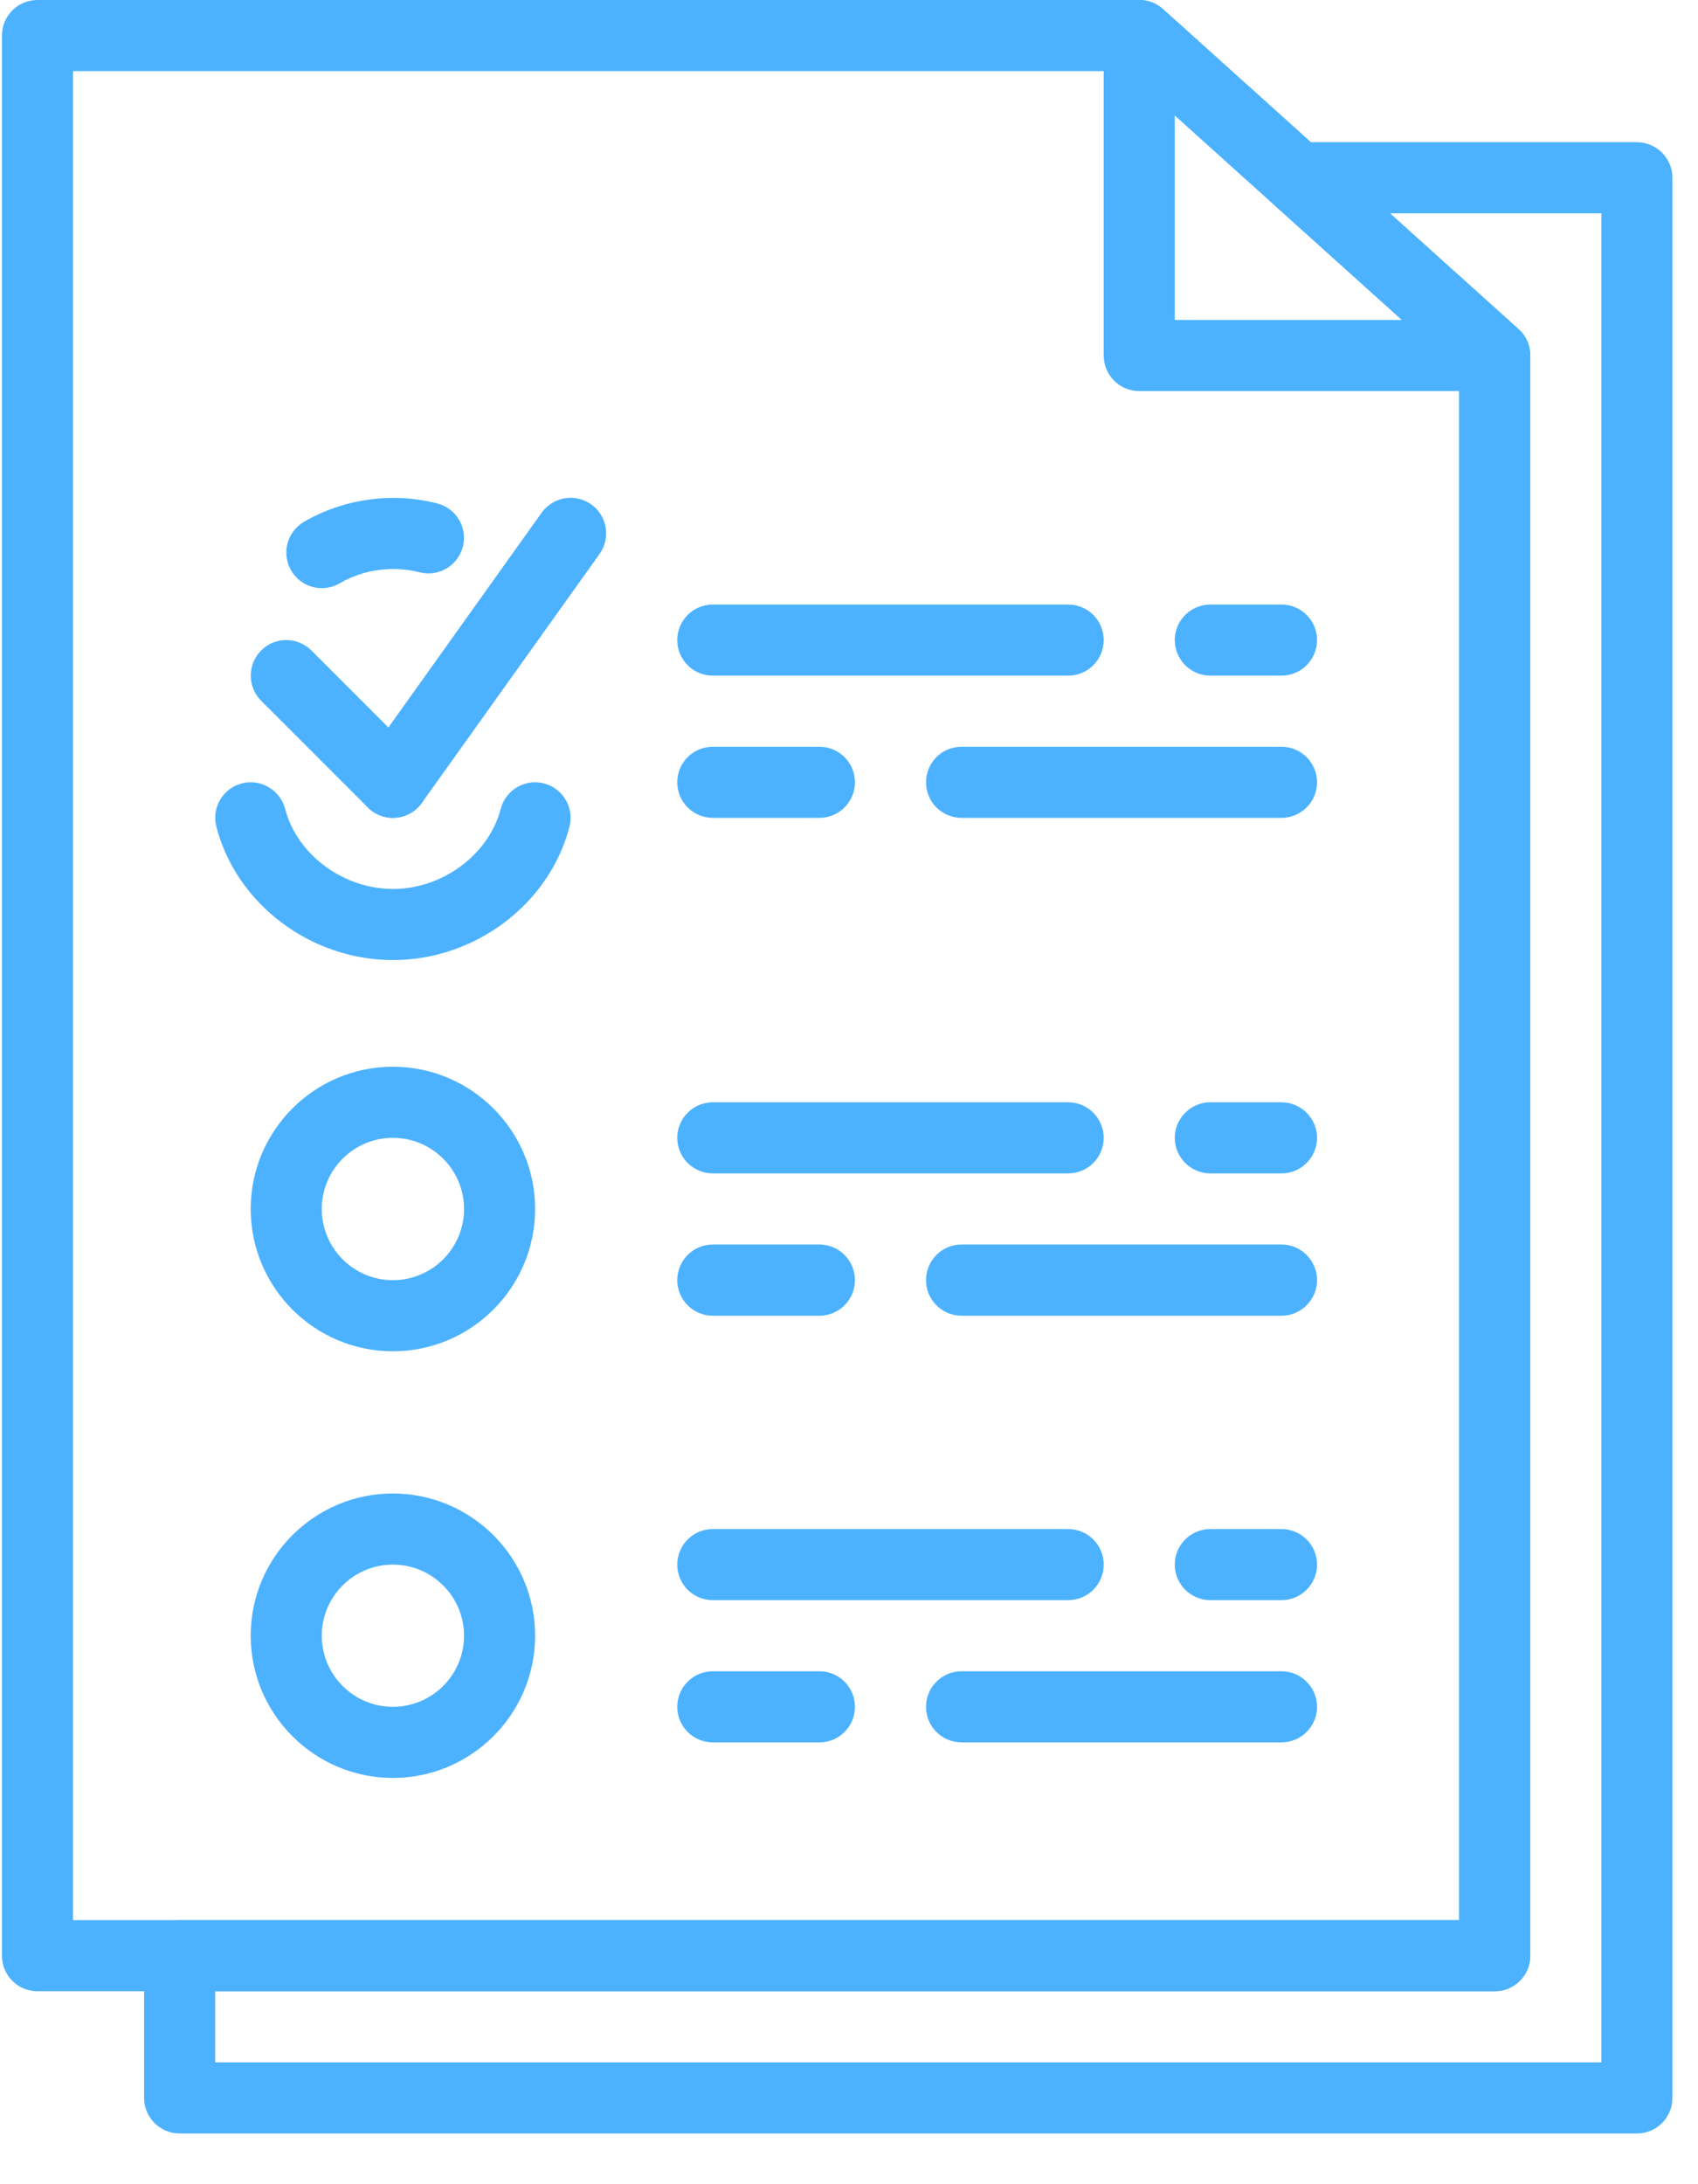 <?xml version="1.0" encoding="UTF-8"?>
<svg width="14px" height="18px" viewBox="0 0 14 18" version="1.1" xmlns="http://www.w3.org/2000/svg" xmlns:xlink="http://www.w3.org/1999/xlink">
    <title>26C4A130-CF85-456D-A107-230C8866B562@0,5x</title>
    <g id="Learning-Role-Murid" stroke="none" stroke-width="1" fill="none" fill-rule="evenodd" opacity="0.7">
        <g id="Desktop-Tugas" transform="translate(-86, -253)" fill="#0091FF" fill-rule="nonzero">
            <g id="exam" transform="translate(86, 253)">
                <path d="M8.807,4.982 L5.877,4.982 C5.715,4.982 5.584,5.113 5.584,5.275 C5.584,5.437 5.715,5.568 5.877,5.568 L8.807,5.568 C8.969,5.568 9.1,5.437 9.1,5.275 C9.1,5.113 8.969,4.982 8.807,4.982 Z" id="Path"></path>
                <path d="M10.566,4.982 L9.979,4.982 C9.818,4.982 9.686,5.113 9.686,5.275 C9.686,5.437 9.818,5.568 9.979,5.568 L10.566,5.568 C10.727,5.568 10.859,5.437 10.859,5.275 C10.859,5.113 10.727,4.982 10.566,4.982 Z" id="Path"></path>
                <path d="M6.756,6.154 L5.877,6.154 C5.715,6.154 5.584,6.285 5.584,6.447 C5.584,6.609 5.715,6.74 5.877,6.74 L6.756,6.74 C6.918,6.74 7.049,6.609 7.049,6.447 C7.049,6.285 6.918,6.154 6.756,6.154 Z" id="Path"></path>
                <path d="M10.566,6.154 L7.928,6.154 C7.766,6.154 7.635,6.285 7.635,6.447 C7.635,6.609 7.766,6.74 7.928,6.74 L10.566,6.74 C10.727,6.74 10.859,6.609 10.859,6.447 C10.859,6.285 10.727,6.154 10.566,6.154 Z" id="Path"></path>
                <path d="M8.807,9.084 L5.877,9.084 C5.715,9.084 5.584,9.216 5.584,9.377 C5.584,9.539 5.715,9.67 5.877,9.67 L8.807,9.67 C8.969,9.67 9.1,9.539 9.1,9.377 C9.1,9.216 8.969,9.084 8.807,9.084 Z" id="Path"></path>
                <path d="M10.566,9.084 L9.979,9.084 C9.818,9.084 9.686,9.216 9.686,9.377 C9.686,9.539 9.818,9.67 9.979,9.67 L10.566,9.67 C10.727,9.67 10.859,9.539 10.859,9.377 C10.859,9.216 10.727,9.084 10.566,9.084 Z" id="Path"></path>
                <path d="M6.756,10.256 L5.877,10.256 C5.715,10.256 5.584,10.388 5.584,10.55 C5.584,10.711 5.715,10.843 5.877,10.843 L6.756,10.843 C6.918,10.843 7.049,10.711 7.049,10.55 C7.049,10.388 6.918,10.256 6.756,10.256 Z" id="Path"></path>
                <path d="M10.566,10.256 L7.928,10.256 C7.766,10.256 7.635,10.388 7.635,10.55 C7.635,10.711 7.766,10.843 7.928,10.843 L10.566,10.843 C10.727,10.843 10.859,10.711 10.859,10.55 C10.859,10.388 10.727,10.256 10.566,10.256 Z" id="Path"></path>
                <path d="M3.447,6.24 L2.568,5.361 C2.453,5.246 2.267,5.246 2.153,5.361 C2.039,5.475 2.039,5.66 2.153,5.775 L3.032,6.654 C3.089,6.711 3.164,6.74 3.239,6.74 C3.315,6.74 3.39,6.711 3.447,6.654 C3.561,6.54 3.561,6.354 3.447,6.24 Z" id="Path"></path>
                <path d="M4.875,4.157 C4.743,4.063 4.56,4.094 4.466,4.225 L3.001,6.277 C2.907,6.408 2.937,6.591 3.069,6.685 C3.121,6.722 3.18,6.74 3.239,6.74 C3.331,6.74 3.421,6.697 3.478,6.617 L4.943,4.566 C5.037,4.434 5.007,4.251 4.875,4.157 Z" id="Path"></path>
                <path d="M4.485,6.456 C4.328,6.416 4.169,6.51 4.128,6.667 C4.031,7.042 3.649,7.326 3.24,7.326 C2.83,7.326 2.448,7.042 2.351,6.666 C2.31,6.51 2.15,6.416 1.994,6.456 C1.837,6.497 1.743,6.657 1.784,6.813 C1.949,7.45 2.561,7.912 3.24,7.912 C3.918,7.912 4.53,7.45 4.695,6.814 C4.736,6.657 4.642,6.497 4.485,6.456 Z" id="Path"></path>
                <path d="M3.606,4.149 C3.24,4.054 2.834,4.109 2.505,4.301 C2.366,4.383 2.319,4.562 2.401,4.702 C2.455,4.795 2.553,4.847 2.654,4.847 C2.704,4.847 2.755,4.834 2.801,4.807 C2.997,4.692 3.241,4.66 3.459,4.716 C3.615,4.757 3.775,4.663 3.816,4.506 C3.857,4.35 3.763,4.19 3.606,4.149 Z" id="Path"></path>
                <path d="M3.239,8.791 C2.593,8.791 2.067,9.317 2.067,9.963 C2.067,10.61 2.593,11.136 3.239,11.136 C3.886,11.136 4.412,10.61 4.412,9.963 C4.412,9.317 3.886,8.791 3.239,8.791 Z M3.239,10.55 C2.916,10.55 2.653,10.287 2.653,9.963 C2.653,9.64 2.916,9.377 3.239,9.377 C3.563,9.377 3.826,9.64 3.826,9.963 C3.826,10.287 3.563,10.55 3.239,10.55 Z" id="Shape"></path>
                <path d="M8.807,12.601 L5.877,12.601 C5.715,12.601 5.584,12.732 5.584,12.894 C5.584,13.056 5.715,13.187 5.877,13.187 L8.807,13.187 C8.969,13.187 9.1,13.056 9.1,12.894 C9.1,12.732 8.969,12.601 8.807,12.601 Z" id="Path"></path>
                <path d="M10.566,12.601 L9.979,12.601 C9.818,12.601 9.686,12.732 9.686,12.894 C9.686,13.056 9.818,13.187 9.979,13.187 L10.566,13.187 C10.727,13.187 10.859,13.056 10.859,12.894 C10.859,12.732 10.727,12.601 10.566,12.601 Z" id="Path"></path>
                <path d="M6.756,13.773 L5.877,13.773 C5.715,13.773 5.584,13.904 5.584,14.066 C5.584,14.228 5.715,14.359 5.877,14.359 L6.756,14.359 C6.918,14.359 7.049,14.228 7.049,14.066 C7.049,13.904 6.918,13.773 6.756,13.773 Z" id="Path"></path>
                <path d="M10.566,13.773 L7.928,13.773 C7.766,13.773 7.635,13.904 7.635,14.066 C7.635,14.228 7.766,14.359 7.928,14.359 L10.566,14.359 C10.727,14.359 10.859,14.228 10.859,14.066 C10.859,13.904 10.727,13.773 10.566,13.773 Z" id="Path"></path>
                <path d="M3.239,12.308 C2.593,12.308 2.067,12.833 2.067,13.48 C2.067,14.126 2.593,14.652 3.239,14.652 C3.886,14.652 4.412,14.126 4.412,13.48 C4.412,12.833 3.886,12.308 3.239,12.308 Z M3.239,14.066 C2.916,14.066 2.653,13.803 2.653,13.48 C2.653,13.157 2.916,12.894 3.239,12.894 C3.563,12.894 3.826,13.157 3.826,13.48 C3.826,13.803 3.563,14.066 3.239,14.066 Z" id="Shape"></path>
                <path d="M12.52,2.713 L9.589,0.075 C9.535,0.027 9.466,6.86813187e-05 9.393,6.86813187e-05 L0.309,6.86813187e-05 C0.147,6.86813187e-05 0.016,0.131 0.016,0.293 L0.016,16.117 C0.016,16.279 0.147,16.41 0.309,16.41 L12.324,16.41 C12.486,16.41 12.617,16.279 12.617,16.117 L12.617,2.93 C12.617,2.848 12.582,2.768 12.52,2.713 Z M12.031,15.824 L0.602,15.824 L0.602,0.586 L9.281,0.586 L12.031,3.061 L12.031,15.824 Z" id="Shape"></path>
                <path d="M12.52,2.712 L9.589,0.075 C9.504,-0.002 9.38,-0.022 9.274,0.025 C9.168,0.072 9.1,0.177 9.1,0.293 L9.1,2.93 C9.1,3.092 9.232,3.223 9.393,3.223 L12.324,3.223 C12.445,3.223 12.554,3.149 12.597,3.035 C12.641,2.922 12.61,2.794 12.52,2.712 Z M9.686,2.637 L9.686,0.951 L11.56,2.637 L9.686,2.637 Z" id="Shape"></path>
                <path d="M13.496,1.172 L10.696,1.172 C10.574,1.172 10.466,1.247 10.422,1.36 C10.379,1.473 10.409,1.602 10.5,1.683 L12.031,3.061 L12.031,15.824 L1.481,15.824 C1.32,15.824 1.188,15.956 1.188,16.117 L1.188,17.289 C1.188,17.451 1.32,17.582 1.481,17.582 L13.496,17.582 C13.658,17.582 13.789,17.451 13.789,17.289 L13.789,1.465 C13.789,1.304 13.658,1.172 13.496,1.172 Z M13.203,16.996 L1.774,16.996 L1.774,16.41 L12.324,16.41 C12.486,16.41 12.617,16.279 12.617,16.117 L12.617,2.93 C12.617,2.847 12.582,2.768 12.52,2.713 L11.459,1.758 L13.203,1.758 L13.203,16.996 L13.203,16.996 Z" id="Shape"></path>
            </g>
        </g>
    </g>
</svg>